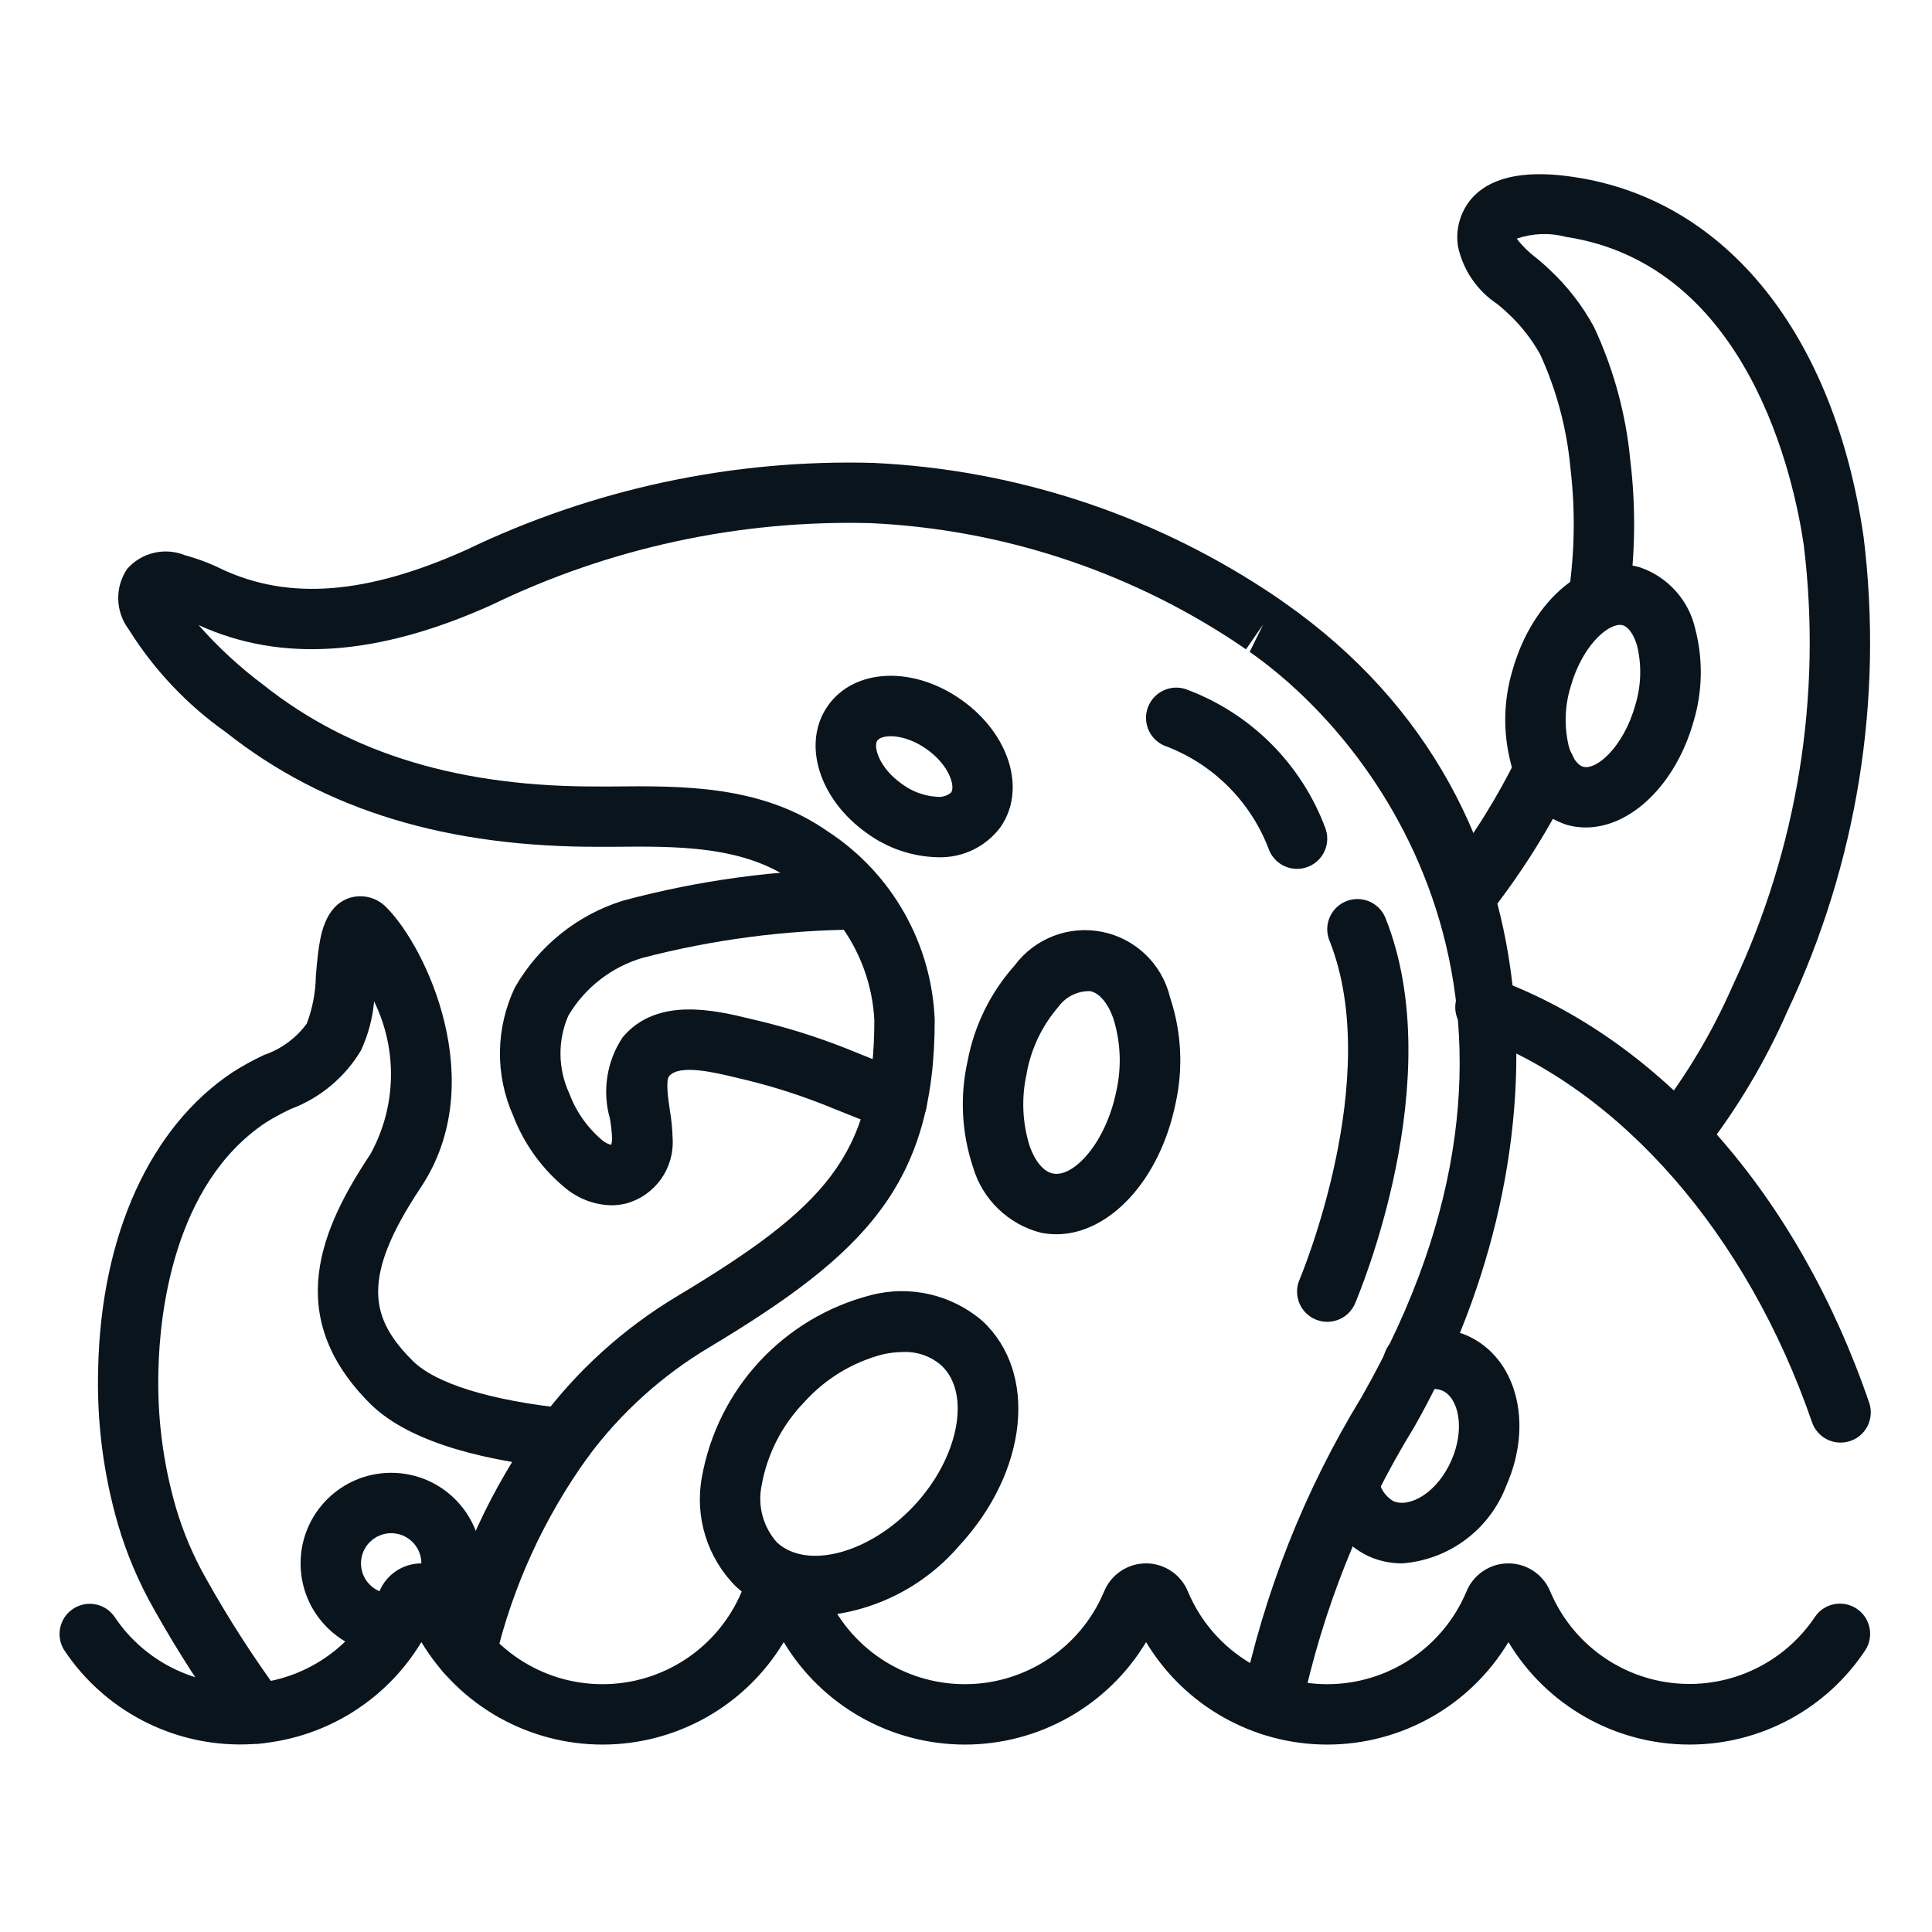 <svg width="50px" height="50px" viewBox="-21 -64 681.331 681" xmlns="http://www.w3.org/2000/svg">
<g fill="#0a141c">
<path d="m574.859 551.066c-26.168.02-50.43-13.703-63.895-36.141-13.48 22.426-37.73 36.145-63.895 36.145-26.168 0-50.418-13.719-63.898-36.145-13.473 22.426-37.727 36.145-63.891 36.145s-50.418-13.719-63.895-36.145c-13.48 22.426-37.727 36.145-63.895 36.145-26.168 0-50.418-13.719-63.891-36.145-13.191 21.914-36.699 35.539-62.273 36.09-25.57.559-49.645-12.043-63.762-33.375-2.996-4.898-1.574-11.289 3.223-14.453 4.793-3.16 11.234-1.953 14.551 2.738 10.848 16.34 29.797 25.391 49.32 23.562 19.527-1.824 36.469-14.238 44.09-32.305 2.438-6.047 8.305-10.012 14.82-10.012 6.523 0 12.387 3.965 14.82 10.012 8.309 19.75 27.648 32.59 49.074 32.59 21.43 0 40.766-12.84 49.078-32.59 2.434-6.047 8.297-10.012 14.82-10.012 6.516 0 12.379 3.965 14.812 10.012 8.312 19.75 27.656 32.59 49.078 32.59 21.426 0 40.766-12.84 49.074-32.59 2.438-6.047 8.305-10.012 14.82-10.012 6.516 0 12.383 3.965 14.82 10.012 8.309 19.75 27.648 32.59 49.074 32.59 21.43 0 40.766-12.84 49.078-32.59 2.434-6.047 8.297-10.012 14.812-10.012 6.523 0 12.387 3.965 14.82 10.012 7.641 18.062 24.59 30.465 44.117 32.281 19.527 1.812 38.473-7.254 49.309-23.602 3.32-4.691 9.758-5.898 14.551-2.742 4.797 3.164 6.219 9.555 3.223 14.457-13.734 20.91-37.078 33.496-62.094 33.488zm0 0"/>
<path d="m427.379 547.871c-.602.008-1.207-.047-1.801-.148-2.785-.473-5.266-2.035-6.898-4.34-1.637-2.305-2.285-5.16-1.812-7.949 7.848-37.77 22.137-73.906 42.246-106.832 75.801-132.641 10.875-227.645-39.398-262.871l4.746-9.672-6.047 8.766c-1.527-1.059-3.062-2.09-4.602-3.109-38.094-24.965-82.184-39.258-127.68-41.391-46.336-1.223-92.281 8.707-133.98 28.945-40.188 18.016-73.934 20.309-103.113 7.004 6.879 7.816 14.551 14.895 22.887 21.129 30.883 24.496 69.754 36.121 119.129 35.789h3.91c24.66-.242 52.562-.531 75.918 15.816 22.617 14.73 36.688 39.512 37.75 66.484 0 58.004-24.59 82.551-79.723 115.613-16.547 9.902-30.992 22.965-42.496 38.445-15.523 21.488-26.656 45.824-32.758 71.625-1.488 5.691-7.309 9.094-12.996 7.609-5.691-1.488-9.098-7.309-7.609-12.996 6.781-28.465 19.117-55.312 36.301-78.996 13.16-17.695 29.68-32.621 48.602-43.938 52.051-31.238 69.383-49.68 69.383-97.363-1.074-20.031-11.758-38.305-28.688-49.062-17.766-12.426-40.969-12.184-63.496-11.969h-3.938c-54.309.289-97.652-12.777-132.539-40.391-13.738-9.703-25.402-22.051-34.309-36.312-4.699-6.266-4.91-14.816-.523-21.297 5.105-5.805 13.336-7.723 20.48-4.785 4.539 1.238 8.945 2.91 13.16 5.008 23.672 10.953 50.988 8.75 85.918-6.914 44.777-21.551 94.059-32.066 143.727-30.68 49.305 2.328 97.078 17.836 138.355 44.895 1.684 1.07 3.332 2.23 4.984 3.355l1.402.988c104.023 72.809 96.633 201.824 45.793 290.883-18.875 30.738-32.32 64.5-39.742 99.801-.875 5.137-5.332 8.879-10.543 8.859zm0 0"/>
<path d="m69.68 550.75c-3.355 0-6.508-1.582-8.523-4.262-10.223-13.859-19.566-28.348-27.984-43.375-5.301-9.352-9.508-19.281-12.535-29.59-5.215-17.957-7.578-36.625-7.012-55.312 1.062-46.953 18.387-84.949 47.387-104.234 3.598-2.289 7.336-4.344 11.199-6.145 6.008-2.062 11.238-5.914 14.988-11.043 2.016-5.367 3.098-11.039 3.191-16.773.234-2.844.469-5.641.82-8.316.727-5.387 2.129-16.164 10.914-19.168 4.723-1.539 9.906-.195 13.277 3.453 13.727 13.734 36.668 61.602 11.984 98.629-21.516 32.266-17.605 46.363-2.867 61.105 8.051 8.039 27.391 14.023 54.48 16.848 5.855.609 10.105 5.844 9.496 11.699-.609 5.848-5.848 10.102-11.699 9.492-32.863-3.43-55.516-11.16-67.336-22.98-30.883-30.883-17.238-61.766.203-87.984 9.156-16.664 9.629-36.738 1.27-53.809-.531 5.977-2.098 11.816-4.621 17.262-5.656 9.492-14.371 16.777-24.715 20.66-3.031 1.414-5.977 3.008-8.82 4.773-32.855 21.855-37.453 68.152-37.898 86.996-.508 16.477 1.562 32.93 6.141 48.766 2.574 8.75 6.148 17.172 10.652 25.098 7.984 14.273 16.852 28.031 26.547 41.203 2.418 3.227 2.809 7.543 1.004 11.152-1.805 3.605-5.488 5.883-9.523 5.883zm0 0"/>
<path d="m628.105 444.578c-4.551.004-8.594-2.883-10.078-7.176-22.871-66.301-67.301-117.336-118.957-136.395-5.461-2.078-8.23-8.168-6.207-13.645 2.027-5.48 8.09-8.305 13.586-6.332 58.438 21.562 106.488 76.02 131.715 149.422 1.121 3.258.605 6.852-1.391 9.652-2 2.805-5.227 4.473-8.668 4.473zm0 0"/>
<path d="m194.484 360.879c-5.574-.137-10.965-2.059-15.367-5.484-8.562-6.805-15.156-15.77-19.09-25.977-6.504-14.523-6.27-31.172.648-45.504 8.398-14.598 22.008-25.488 38.102-30.477 26.898-7.227 54.613-10.953 82.465-11.086 5.883-.129 10.754 4.535 10.887 10.414.125 5.883-4.535 10.754-10.418 10.887-25.715.164-51.312 3.523-76.203 9.996-10.93 3.262-20.23 10.512-26.059 20.309-3.84 8.793-3.715 18.809.328 27.508 2.445 6.562 6.582 12.359 11.992 16.805.836.59 1.762 1.027 2.746 1.297.242-.789.352-1.613.332-2.438-.098-2.289-.352-4.562-.758-6.816-2.762-9.734-1.133-20.191 4.461-28.625 12.109-14.57 32.812-9.527 45.195-6.527l3.195.758c11.516 2.781 22.801 6.453 33.75 10.977 7.281 2.895 13.512 5.473 18.676 7.625 3.516 1.465 5.977 4.695 6.465 8.465.484 3.773-1.078 7.523-4.102 9.828-3.027 2.312-7.055 2.828-10.562 1.367-5.062-2.133-11.184-4.648-18.359-7.453-9.949-4.121-20.195-7.469-30.656-10.023l-3.379-.801c-7.551-1.84-20.23-4.906-23.809-.539-1.281 1.543-.289 8.262.242 11.875.57 3.273.902 6.586.992 9.91.73 10.629-6.133 20.297-16.41 23.109-1.734.426-3.52.633-5.305.621zm0 0"/>
<path d="m266.57 505.82c-10.34.23-20.371-3.516-28.031-10.469-10.113-10.113-14.605-24.559-12.012-38.621 5.602-31.184 28.859-56.242 59.539-64.141 13.832-3.629 28.562-.227 39.402 9.105 19.691 18.285 16.023 53.168-8.348 79.426-12.773 14.797-31.039 23.719-50.551 24.699zm31.008-93.191c-2.367.02-4.727.277-7.039.777-10.832 2.766-20.594 8.699-28.039 17.039-7.766 8.047-12.957 18.227-14.91 29.242-1.48 7.172.523 14.621 5.402 20.086 10.648 9.816 32.797 3.812 48.496-13.098 15.695-16.91 20.039-39.52 9.465-49.34-3.699-3.211-8.48-4.895-13.375-4.707zm0 0"/>
<path d="m351.516 371.102c-1.863 0-3.723-.191-5.547-.566-11.445-2.973-20.488-11.734-23.824-23.078-4.031-12.09-4.688-25.047-1.906-37.484 2.367-12.512 8.09-24.148 16.562-33.652 7.156-9.637 19.254-14.254 31.016-11.836 11.766 2.422 21.055 11.441 23.824 23.125 4.031 12.09 4.688 25.047 1.906 37.488-5.578 27.07-23.395 46.004-42.031 46.004zm-10.418-56.836c-1.953 8.574-1.59 17.52 1.07 25.91 1.957 5.387 4.918 8.836 8.109 9.496 7.289 1.555 18.68-10.789 22.367-28.898 1.957-8.578 1.59-17.523-1.062-25.91-1.953-5.391-4.914-8.844-8.117-9.5-4.418-.117-8.605 1.945-11.203 5.52-5.758 6.668-9.621 14.754-11.203 23.426zm0 0"/>
<path d="m538.223 227.645c-2.258 0-4.504-.305-6.672-.914-10-3.316-17.516-11.648-19.797-21.926-2.754-10.676-2.543-21.902.605-32.473 7.145-25.48 26.762-41.527 44.727-36.5 9.996 3.312 17.512 11.641 19.793 21.926 2.75 10.676 2.535 21.902-.617 32.465-6.312 22.348-22.172 37.422-38.039 37.422zm12.047-71.441c-4.848 0-13.492 7.922-17.402 21.883-2.062 6.77-2.281 13.973-.641 20.863 1.07 3.93 3.074 6.707 5.07 7.273 4.559 1.328 14.195-6.754 18.402-21.746 2.074-6.773 2.297-13.977.648-20.863-1.125-3.93-3.066-6.719-5.062-7.273-.332-.094-.676-.145-1.016-.137zm0 0"/>
<path d="m309.676 238.137h-.469c-8.793-.309-17.293-3.238-24.406-8.414-17.039-12.027-23.121-31.797-13.844-45.004 9.277-13.207 29.953-14.16 47.027-2.129 17.07 12.035 23.105 31.797 13.789 45.012-5.191 6.922-13.449 10.863-22.098 10.535zm-12.609-25.828c3.609 2.691 7.93 4.266 12.43 4.531 1.773.176 3.547-.371 4.918-1.516 1.52-2.133-.594-9.641-8.668-15.324-8.07-5.688-15.812-5.176-17.34-3.012-1.52 2.16.602 9.637 8.66 15.32zm0 0"/>
<path d="m473.492 487.172c-4.004.012-7.965-.812-11.633-2.418-9.273-4.316-15.836-12.922-17.547-23.012-.781-3.727.488-7.582 3.324-10.117 2.836-2.535 6.809-3.367 10.426-2.18 3.617 1.191 6.324 4.219 7.098 7.941.449 3.254 2.348 6.125 5.16 7.816 5.672 2.496 15.395-2.781 20.473-14.227 5.078-11.445 2.453-22.258-3.086-24.695-2.145-.887-4.566-.828-6.668.16-5.527 2-11.637-.859-13.637-6.395-1.996-5.531.863-11.637 6.398-13.633 7.262-2.828 15.348-2.688 22.512.387 17.484 7.715 23.605 30.887 13.961 52.801-5.852 15.566-20.203 26.324-36.781 27.57zm0 0"/>
<path d="m116.949 519.121c-17.641 0-31.945-14.301-31.945-31.949 0-17.641 14.305-31.945 31.945-31.945 17.645 0 31.949 14.305 31.949 31.945.062 8.09-3.047 15.871-8.66 21.691-2.891 2.977-7.238 4-11.148 2.633-1.102 3.863-4.344 6.742-8.305 7.375-1.273.188-2.555.27-3.836.25zm1.715-21.438c1.277 0 2.551.227 3.75.672.48-1.633 1.359-3.121 2.555-4.332 1.75-1.844 2.695-4.312 2.633-6.852 0-5.879-4.77-10.645-10.652-10.645-5.879 0-10.648 4.766-10.648 10.645 0 5.883 4.77 10.652 10.648 10.652.566-.094 1.141-.141 1.715-.141zm0 0"/>
<path d="m447.07 401.98c-3.578 0-6.922-1.793-8.891-4.781-1.973-2.984-2.316-6.762-.906-10.051.305-.703 29.934-71.203 10.555-119.641-1.422-3.535-.84-7.559 1.508-10.547 2.355-2.992 6.125-4.504 9.895-3.961 3.762.539 6.953 3.051 8.367 6.582 22.672 56.695-9.367 132.738-10.742 135.945-1.68 3.914-5.527 6.453-9.785 6.453zm0 0"/>
<path d="m436.418 242.246c-4.566 0-8.633-2.91-10.094-7.242-6.348-16.496-19.383-29.539-35.875-35.898-3.617-1.207-6.312-4.246-7.078-7.977-.766-3.734.523-7.59 3.371-10.113 2.852-2.531 6.832-3.344 10.445-2.141 22.879 8.422 40.91 26.461 49.328 49.336 1.09 3.246.551 6.82-1.453 9.605-2 2.781-5.215 4.43-8.645 4.43zm0 0"/>
<path d="m495.629 262.375c-4.285-.008-8.156-2.574-9.82-6.527-1.656-3.953-.781-8.516 2.215-11.578 10.219-13.098 19.051-27.223 26.348-42.137 2.574-5.297 8.949-7.5 14.246-4.93 5.293 2.574 7.496 8.949 4.922 14.242-7.852 16.074-17.34 31.293-28.301 45.422-.641.84-1.332 1.641-2.07 2.395-2.004 1.996-4.711 3.117-7.539 3.113zm0 0"/>
<path d="m570.426 346.945c-3.938-.016-7.539-2.227-9.336-5.738-1.793-3.508-1.477-7.727.82-10.93.125-.168.746-.91.871-1.062 10.941-14.039 20.082-29.387 27.223-45.695 22.887-48.344 31.598-102.188 25.129-155.285-3.344-23.051-19.266-99.035-83.914-108.871-5.719-1.5-11.754-1.281-17.348.625 1.949 2.543 4.238 4.805 6.805 6.723 1.695 1.402 3.312 2.777 4.672 4.109 6.344 5.879 11.684 12.754 15.797 20.359 6.902 14.777 11.227 30.625 12.777 46.855 2.047 16.957 1.789 34.105-.777 50.984-.949 5.738-6.32 9.652-12.074 8.801-5.746-.859-9.75-6.168-8.988-11.93 2.277-14.984 2.516-30.207.711-45.258-1.285-13.777-4.891-27.25-10.645-39.836-3.086-5.527-7.047-10.52-11.715-14.785-.98-.965-2.184-1.934-3.422-2.969-7.074-4.684-12.043-11.941-13.84-20.234-1.055-6.621 1.121-13.352 5.855-18.098 6.965-6.797 18.867-8.973 35.41-6.391 53.383 8.102 91.438 55.531 101.77 126.867 7.055 57.148-2.254 115.125-26.836 167.195-7.789 17.773-17.766 34.512-29.688 49.824l-.703.852c-2.148 2.477-5.273 3.898-8.555 3.887zm0 0"/>
</g>
</svg>
